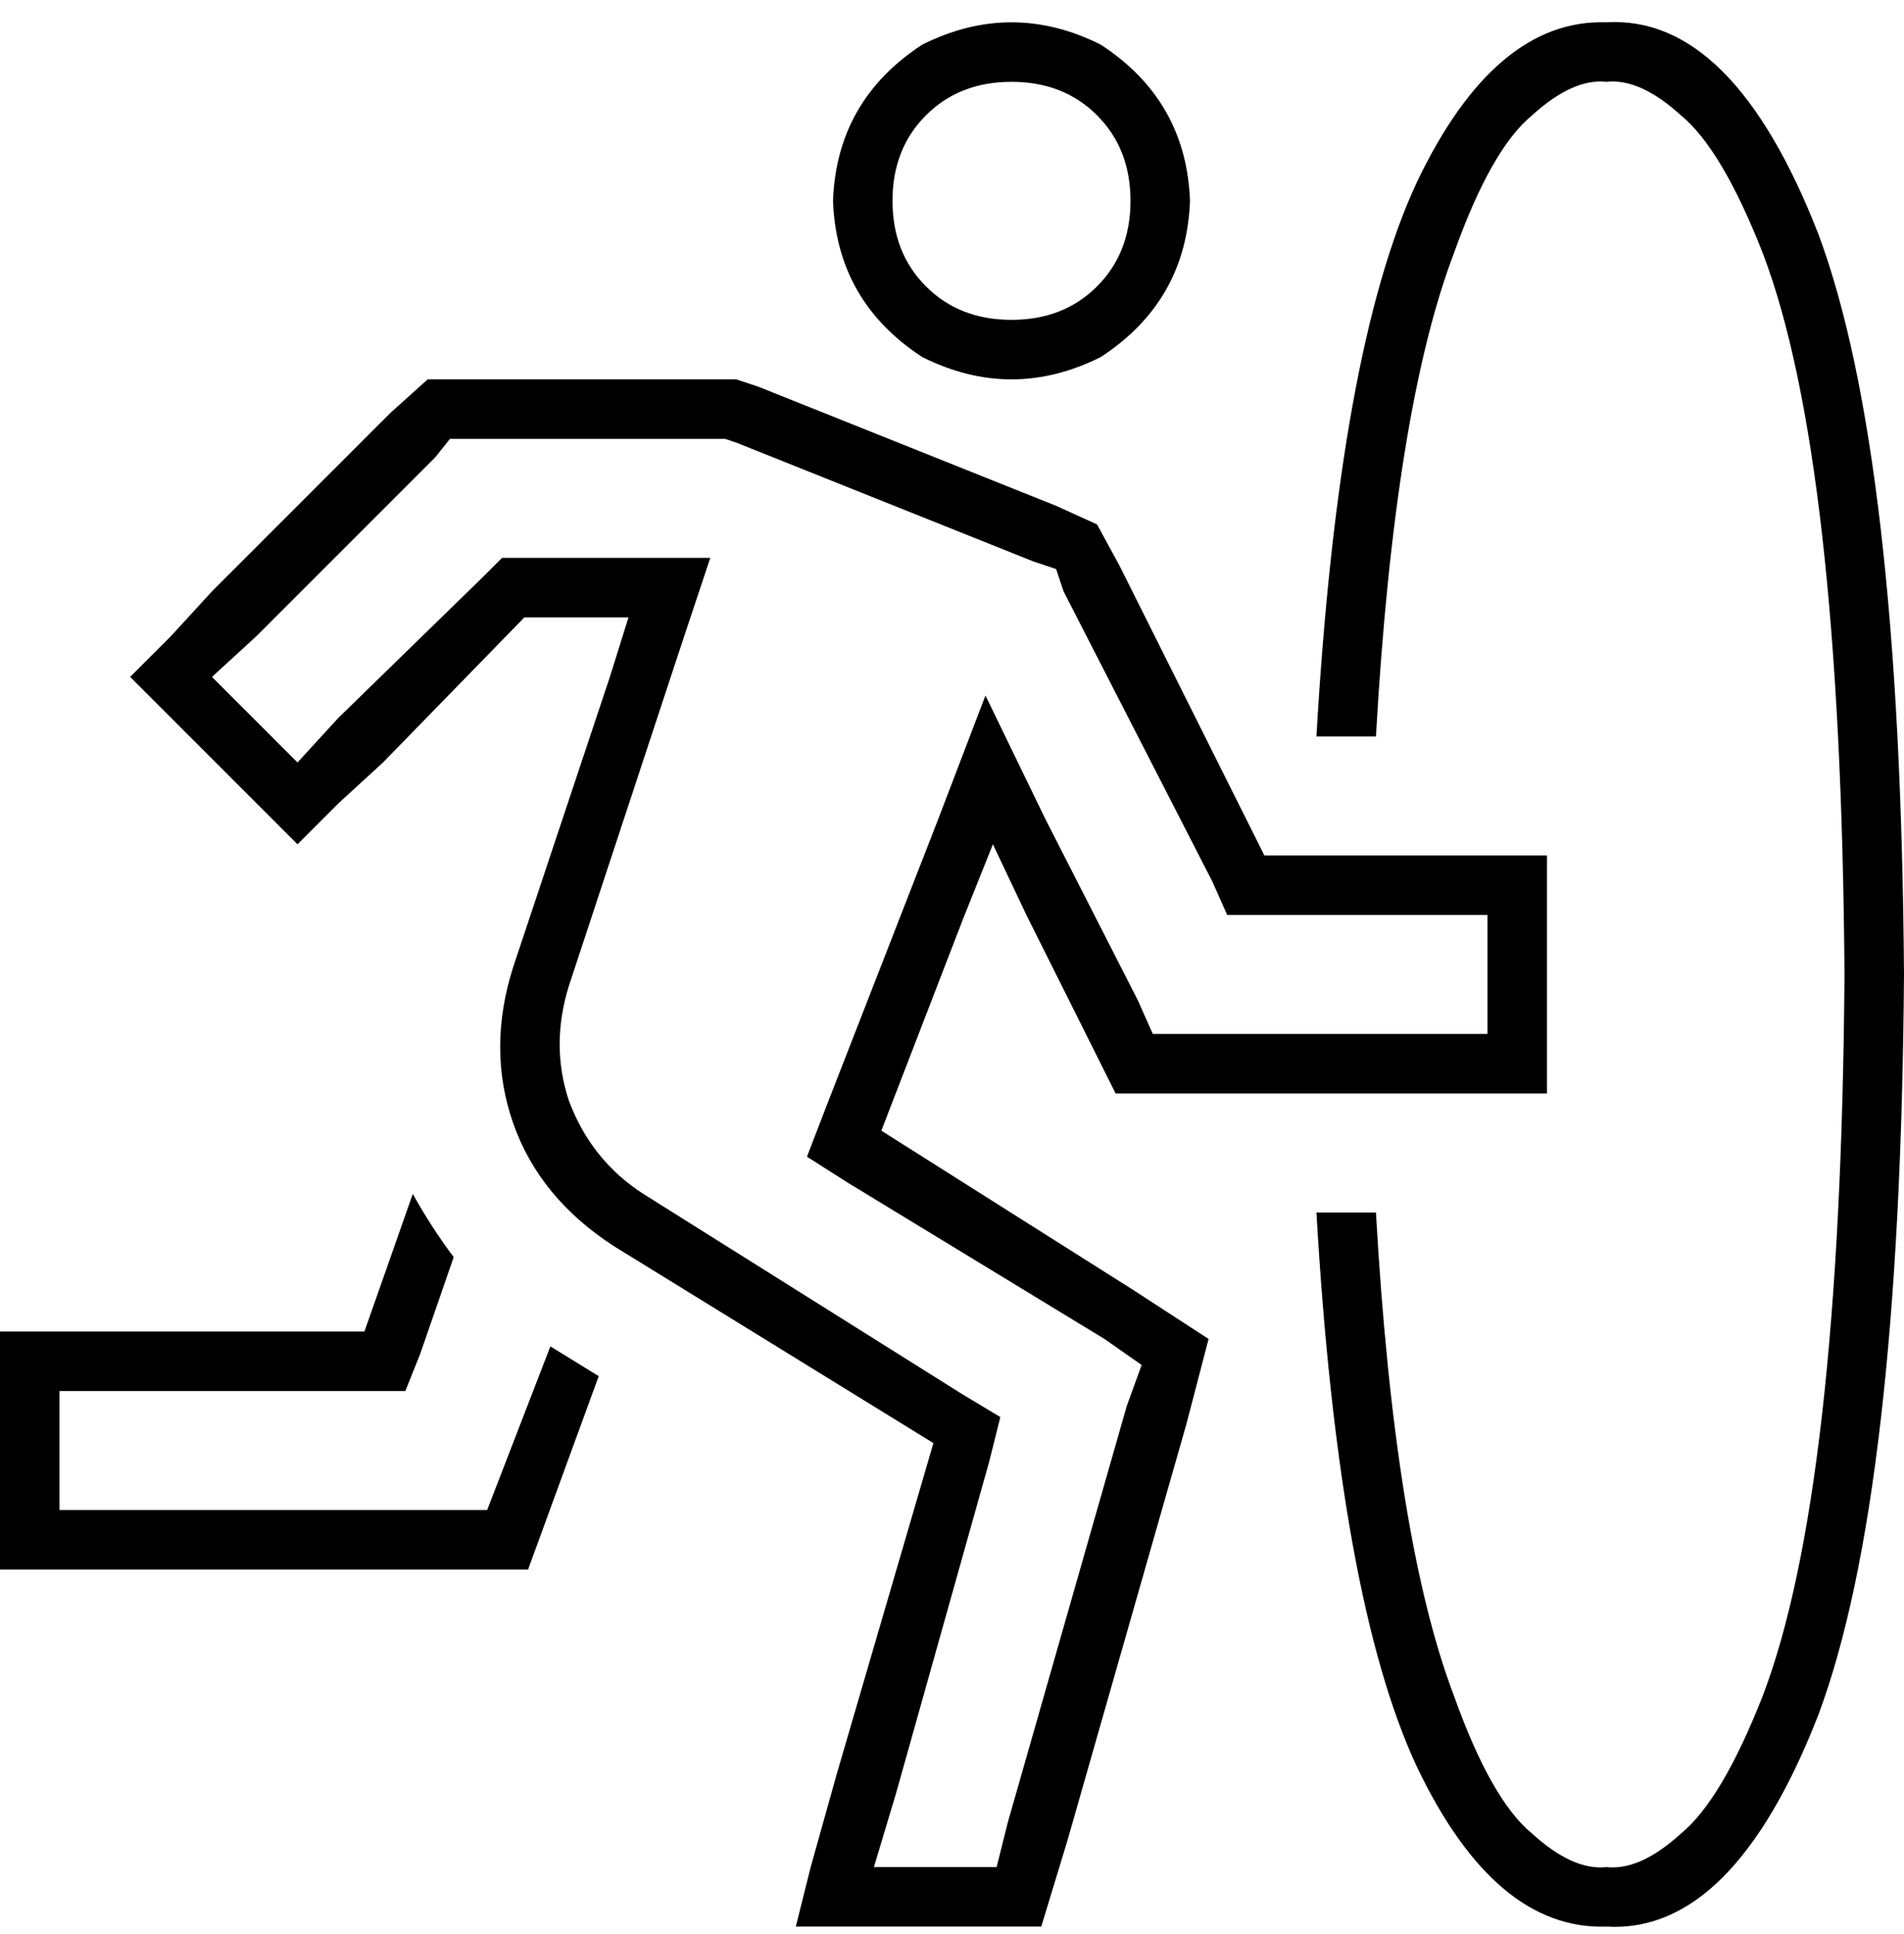 <svg xmlns="http://www.w3.org/2000/svg" viewBox="0 0 512 520">
  <path d="M 276 246 L 291 276 L 276 246 L 291 276 L 300 294 L 300 294 L 320 294 L 416 294 L 416 278 L 416 278 L 416 246 L 416 246 L 416 230 L 416 230 L 400 230 L 340 230 L 301 152 L 301 152 L 295 141 L 295 141 L 284 136 L 284 136 L 204 104 L 204 104 L 198 102 L 198 102 L 192 102 L 115 102 L 105 111 L 105 111 L 57 159 L 57 159 L 46 171 L 46 171 L 35 182 L 35 182 L 46 193 L 46 193 L 69 216 L 69 216 L 80 227 L 80 227 L 91 216 L 91 216 L 103 205 L 103 205 L 141 166 L 141 166 L 152 166 L 169 166 L 164 182 L 164 182 L 138 260 L 138 260 Q 131 282 138 302 Q 145 322 165 335 L 251 388 L 251 388 L 225 477 L 225 477 L 218 502 L 218 502 L 214 518 L 214 518 L 230 518 L 280 518 L 287 495 L 287 495 L 319 383 L 319 383 L 325 360 L 325 360 L 305 347 L 305 347 L 237 304 L 237 304 L 259 247 L 259 247 L 267 227 L 267 227 L 276 246 L 276 246 Z M 307 367 L 303 378 L 307 367 L 303 378 L 271 490 L 271 490 L 268 502 L 268 502 L 235 502 L 235 502 L 241 482 L 241 482 L 266 393 L 266 393 L 269 381 L 269 381 L 259 375 L 259 375 L 173 321 L 173 321 Q 159 312 153 296 Q 148 281 153 265 L 184 171 L 184 171 L 191 150 L 191 150 L 169 150 L 135 150 L 130 155 L 130 155 L 91 193 L 91 193 L 80 205 L 80 205 L 57 182 L 57 182 L 69 171 L 69 171 L 117 123 L 117 123 L 121 118 L 121 118 L 128 118 L 195 118 L 198 119 L 198 119 L 278 151 L 278 151 L 284 153 L 284 153 L 286 159 L 286 159 L 326 237 L 326 237 L 330 246 L 330 246 L 340 246 L 400 246 L 400 278 L 400 278 L 384 278 L 310 278 L 306 269 L 306 269 L 281 220 L 281 220 L 265 187 L 265 187 L 252 221 L 252 221 L 222 298 L 222 298 L 217 311 L 217 311 L 228 318 L 228 318 L 297 360 L 297 360 L 307 367 L 307 367 Z M 272 22 Q 286 22 295 31 L 295 31 L 295 31 Q 304 40 304 54 Q 304 68 295 77 Q 286 86 272 86 Q 258 86 249 77 Q 240 68 240 54 Q 240 40 249 31 Q 258 22 272 22 L 272 22 Z M 320 54 Q 319 27 296 12 Q 272 0 248 12 Q 225 27 224 54 Q 225 81 248 96 Q 272 108 296 96 Q 319 81 320 54 L 320 54 Z M 111 321 L 98 358 L 111 321 L 98 358 L 16 358 L 0 358 L 0 374 L 0 374 L 0 406 L 0 406 L 0 422 L 0 422 L 16 422 L 142 422 L 161 370 L 161 370 L 148 362 L 148 362 Q 148 362 148 362 Q 148 362 148 362 L 131 406 L 131 406 L 16 406 L 16 406 L 16 374 L 16 374 L 98 374 L 109 374 L 113 364 L 113 364 L 122 338 L 122 338 Q 116 330 111 321 L 111 321 Z M 474 456 Q 495 401 496 262 Q 495 123 474 68 Q 463 40 452 31 Q 441 21 432 22 Q 423 21 412 31 Q 401 40 391 68 Q 375 110 370 198 L 354 198 L 354 198 Q 360 94 381 49 Q 402 5 432 6 Q 466 4 489 63 Q 511 122 512 262 Q 511 402 489 461 Q 466 520 432 518 Q 402 519 381 475 Q 360 430 354 326 L 370 326 L 370 326 Q 375 414 391 456 Q 401 484 412 493 Q 423 503 432 502 Q 441 503 452 493 Q 463 484 474 456 L 474 456 Z" />
</svg>